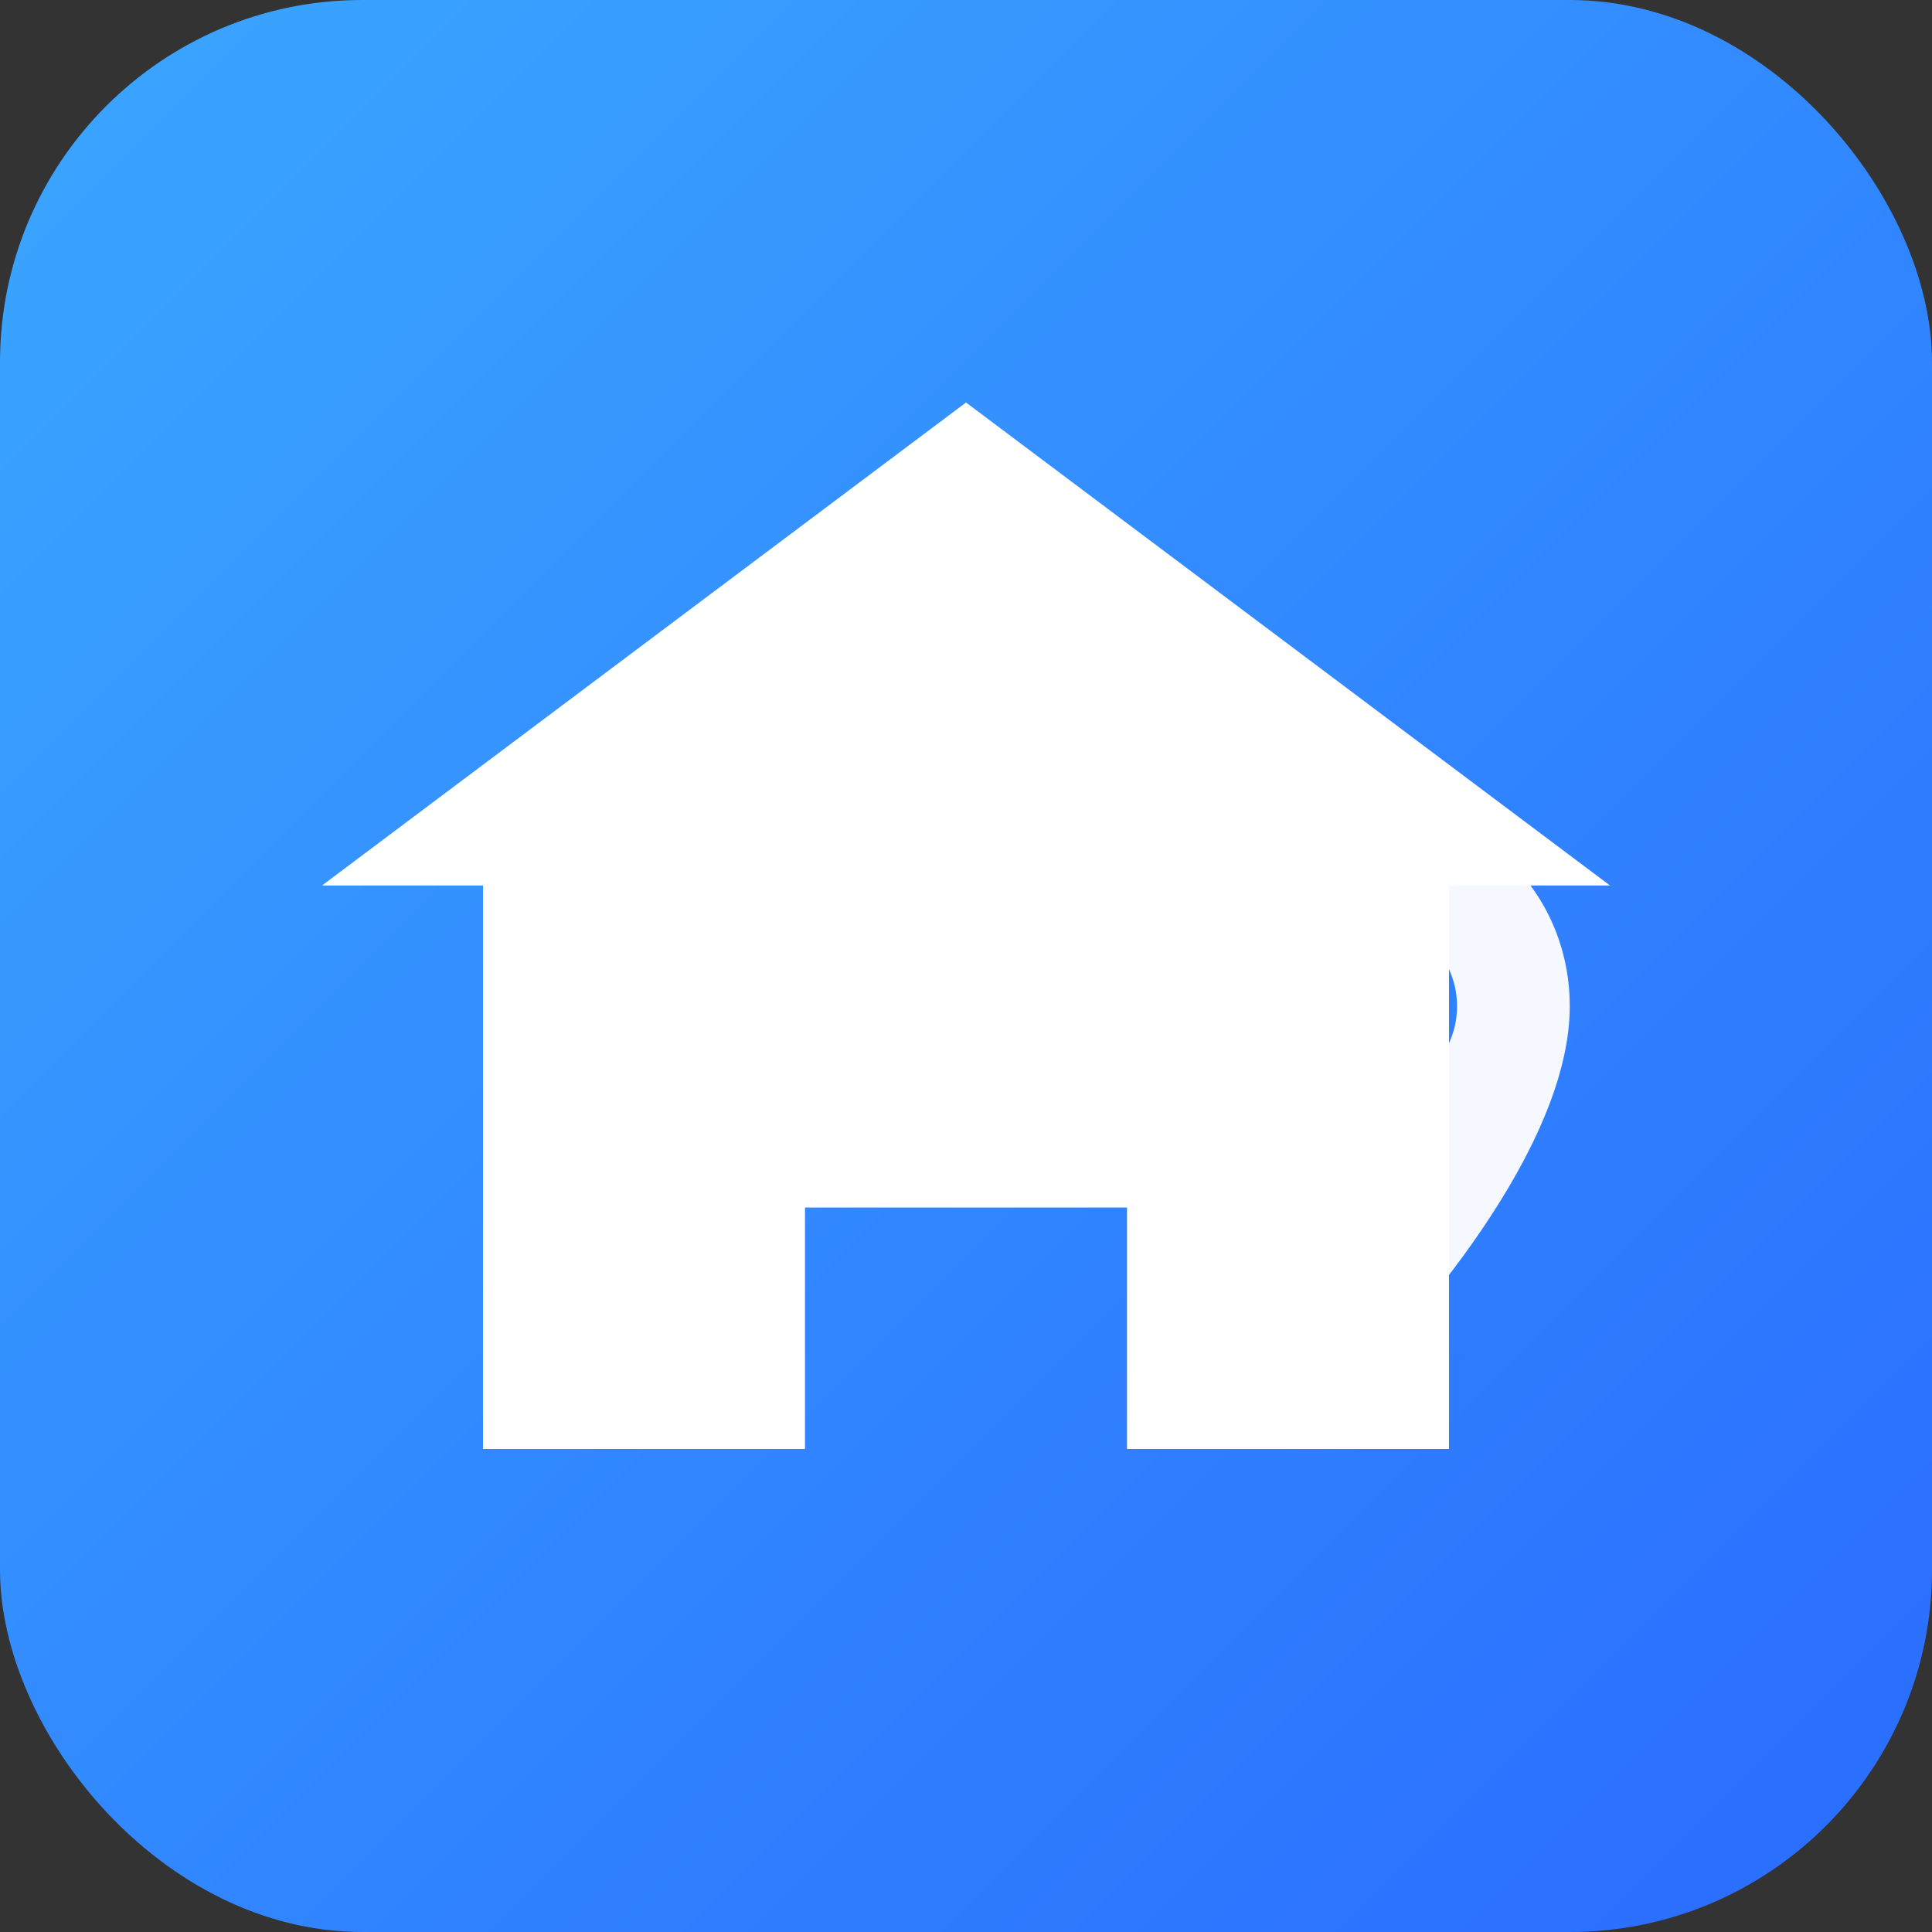 
<svg xmlns="http://www.w3.org/2000/svg" width="120" height="120" viewBox="0 0 48 48" role="img" aria-label="Property Listings">
  <rect x="0" y="0" width="48" height="48" fill="#333333" stroke="none"/>
  <defs>
    <linearGradient id="g" x1="0" x2="1" y1="0" y2="1">
      <stop offset="0" stop-color="#3AA7FF"/>
      <stop offset="1" stop-color="#2A6BFF"/>
    </linearGradient>
  </defs>

  <rect x="0" y="0" width="48" height="48" rx="9" ry="9" fill="url(#g)"/>

  <g transform="translate(8,10)" fill="#FFFFFF" fill-rule="evenodd">
    <path d="M16 0L0 12h4v14h8V20h8v6h8V12h4z"/>
  </g>

  <g transform="translate(28,20)">
    <path d="M6 0C3.2 0 1 2.2 1 5c0 4 5 9 5 9s5-5 5-9c0-2.8-2.2-5-5-5zm0 7.2A2.2 2.2 0 1 1 6 2.8 2.2 2.2 0 0 1 6 7.2z" fill="#FFFFFF" opacity="0.95"/>
  </g>
</svg>

